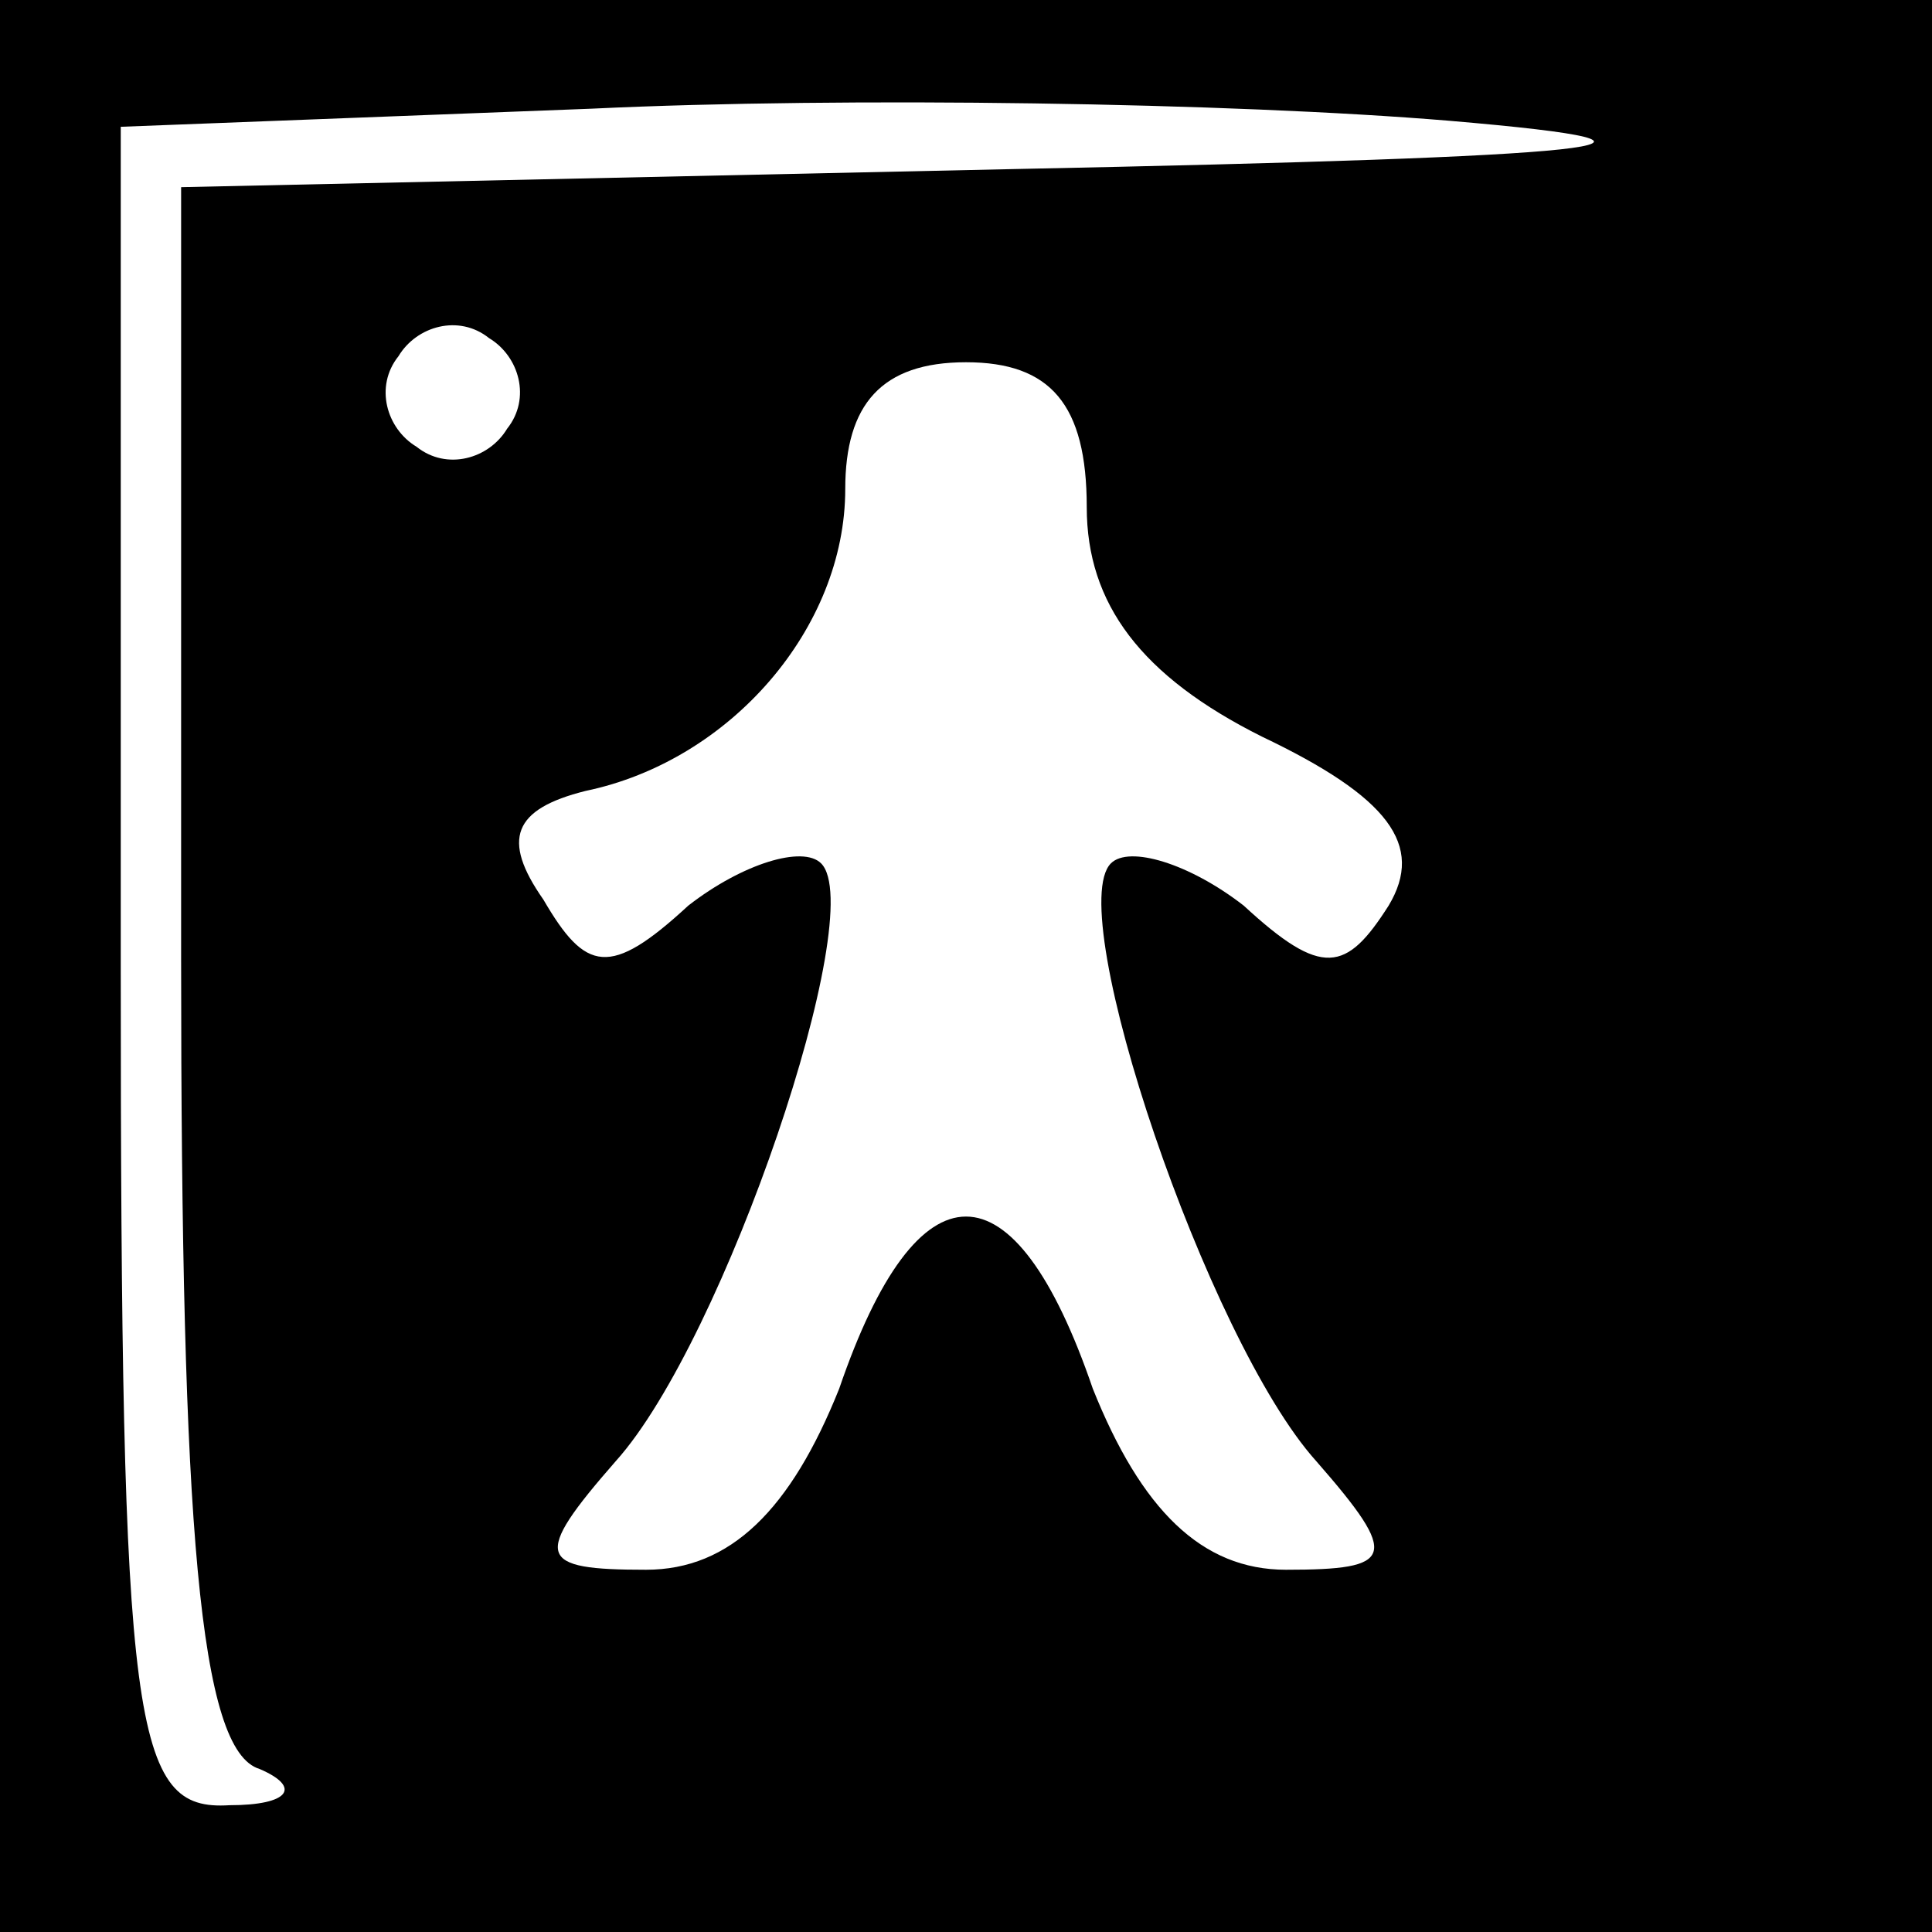 <?xml version="1.0" standalone="no"?>
<!DOCTYPE svg PUBLIC "-//W3C//DTD SVG 20010904//EN"
 "http://www.w3.org/TR/2001/REC-SVG-20010904/DTD/svg10.dtd">
<svg version="1.0" xmlns="http://www.w3.org/2000/svg"
 width="32pt" height="32pt" viewBox="0 0 32 32"
 preserveAspectRatio="xMidYMid meet">
<rect x="0" y="0" width="32" height="32" fill="#808080" stroke="none"/>
<g transform="translate(0,32) scale(0.1,-0.1)"
fill="#000000" stroke="none">
<path fill="#000000" stroke="none" d="M0 160 l0 -160 160 0 160 0 0 160 0
160 -160 0 -160 0 0 -160z"/>
<path fill="#ffffff" stroke="none" d="M168 292 l-138 -3 0 -128 c0 -94 3
-131 13 -134 7 -3 5 -6 -5 -6 -16 -1 -18 12 -18 139 l0 139 78 3 c42 2 106 1
142 -2 47 -4 26 -6 -72 -8z"/>
<path fill="#ffffff" stroke="none" d="M84 249 c-3 -5 -10 -7 -15 -3 -5 3 -7
10 -3 15 3 5 10 7 15 3 5 -3 7 -10 3 -15z"/>
<path fill="#ffffff" stroke="none" d="M180 236 c0 -16 9 -28 29 -38 21 -10
27 -18 21 -28 -7 -11 -11 -12 -24 0 -9 7 -19 10 -22 7 -8 -8 16 -79 34 -99 14
-16 13 -18 -5 -18 -14 0 -24 10 -32 30 -13 38 -29 38 -42 0 -8 -20 -18 -30
-32 -30 -18 0 -19 2 -5 18 18 20 42 91 34 99 -3 3 -13 0 -22 -7 -13 -12 -17
-11 -24 1 -7 10 -5 15 7 18 24 5 43 27 43 50 0 14 6 21 20 21 14 0 20 -7 20
-24z"/>
</g>
</svg>
